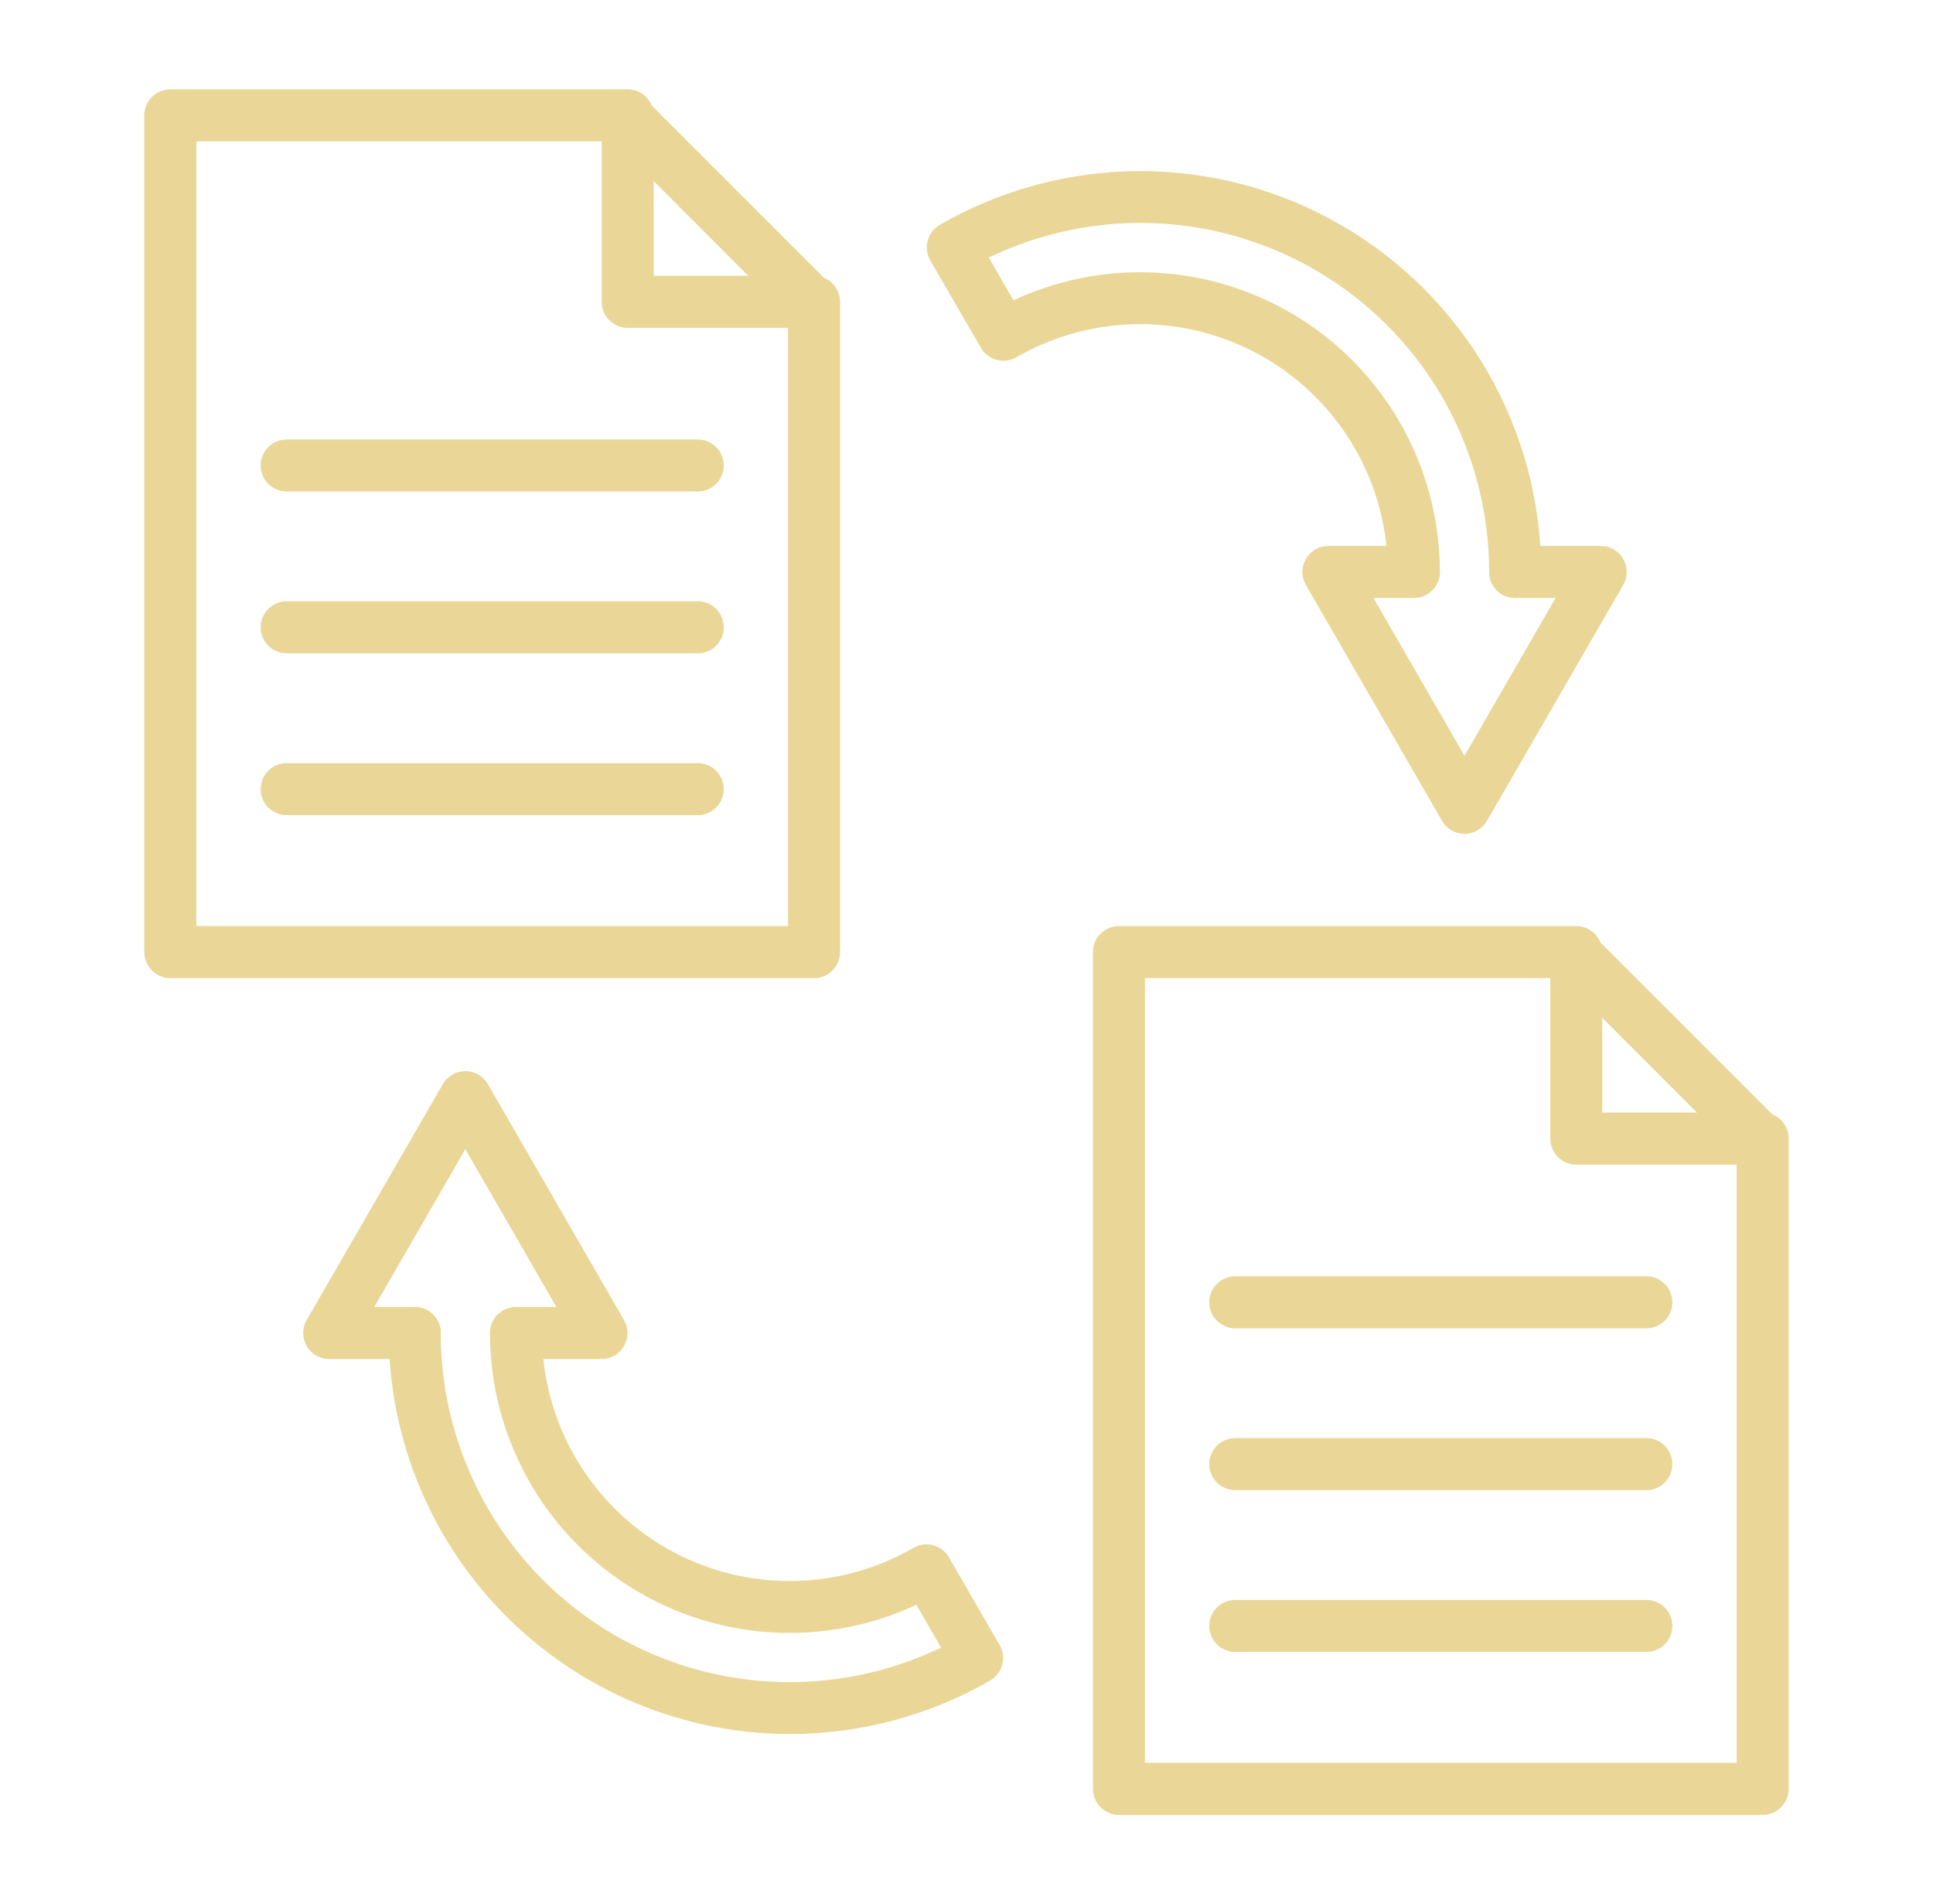 <svg width="66" height="65" viewBox="0 0 66 65" fill="none" xmlns="http://www.w3.org/2000/svg">
<path d="M27.795 33.391H5.815C5.58 33.391 5.354 33.297 5.187 33.13C5.02 32.964 4.927 32.738 4.927 32.502V3.938C4.927 3.702 5.02 3.476 5.187 3.309C5.354 3.142 5.58 3.049 5.815 3.049H21.431C21.666 3.049 21.892 3.142 22.059 3.309C22.226 3.476 22.319 3.702 22.319 3.938V9.414H27.795C28.03 9.414 28.257 9.508 28.423 9.675C28.59 9.841 28.683 10.067 28.683 10.303V32.502C28.683 32.738 28.59 32.964 28.423 33.13C28.257 33.297 28.03 33.391 27.795 33.391ZM6.704 31.613H26.906V11.192H21.432C21.196 11.192 20.97 11.098 20.803 10.931C20.637 10.765 20.543 10.539 20.543 10.303V4.826H6.705L6.704 31.613Z" fill="#EAD798"/>
<path d="M27.748 11.241C27.632 11.242 27.516 11.22 27.408 11.177C27.3 11.133 27.202 11.069 27.119 10.987L20.725 4.587C20.558 4.421 20.465 4.195 20.465 3.959C20.465 3.723 20.558 3.497 20.725 3.331C20.892 3.164 21.118 3.07 21.353 3.07C21.589 3.07 21.815 3.164 21.982 3.331L28.376 9.724C28.503 9.848 28.59 10.008 28.625 10.182C28.661 10.356 28.643 10.537 28.575 10.701C28.506 10.865 28.391 11.004 28.242 11.102C28.094 11.199 27.919 11.25 27.742 11.247L27.748 11.241Z" fill="#EAD798"/>
<path d="M23.824 16.779H9.788C9.552 16.779 9.326 16.685 9.159 16.518C8.993 16.352 8.899 16.126 8.899 15.89C8.899 15.654 8.993 15.428 9.159 15.262C9.326 15.095 9.552 15.002 9.788 15.002H23.824C24.059 15.002 24.285 15.095 24.452 15.262C24.619 15.428 24.712 15.654 24.712 15.89C24.712 16.126 24.619 16.352 24.452 16.518C24.285 16.685 24.059 16.779 23.824 16.779Z" fill="#EAD798"/>
<path d="M23.824 22.303H9.788C9.552 22.303 9.326 22.209 9.159 22.042C8.993 21.876 8.899 21.65 8.899 21.414C8.899 21.178 8.993 20.952 9.159 20.786C9.326 20.619 9.552 20.525 9.788 20.525H23.824C24.059 20.525 24.285 20.619 24.452 20.786C24.619 20.952 24.712 21.178 24.712 21.414C24.712 21.65 24.619 21.876 24.452 22.042C24.285 22.209 24.059 22.303 23.824 22.303Z" fill="#EAD798"/>
<path d="M23.824 27.828H9.788C9.552 27.828 9.326 27.734 9.159 27.567C8.993 27.401 8.899 27.175 8.899 26.939C8.899 26.703 8.993 26.477 9.159 26.311C9.326 26.144 9.552 26.05 9.788 26.05H23.824C24.059 26.05 24.285 26.144 24.452 26.311C24.619 26.477 24.712 26.703 24.712 26.939C24.712 27.175 24.619 27.401 24.452 27.567C24.285 27.734 24.059 27.828 23.824 27.828Z" fill="#EAD798"/>
<path d="M60.184 61.955H38.205C37.969 61.955 37.743 61.861 37.577 61.695C37.41 61.528 37.316 61.302 37.316 61.066V32.502C37.316 32.266 37.41 32.04 37.577 31.874C37.743 31.707 37.969 31.613 38.205 31.613H53.82C54.056 31.613 54.282 31.707 54.449 31.874C54.615 32.04 54.709 32.266 54.709 32.502V37.979H60.186C60.421 37.979 60.648 38.072 60.814 38.239C60.981 38.406 61.074 38.632 61.074 38.867V61.066C61.074 61.183 61.051 61.299 61.007 61.407C60.962 61.515 60.896 61.613 60.814 61.695C60.731 61.778 60.633 61.843 60.525 61.888C60.417 61.932 60.301 61.955 60.184 61.955ZM39.094 60.178H59.296V39.759H53.82C53.585 39.759 53.359 39.665 53.192 39.498C53.025 39.332 52.932 39.106 52.932 38.87V33.391H39.094V60.178Z" fill="#EAD798"/>
<path d="M60.135 39.808C60.018 39.808 59.903 39.785 59.795 39.741C59.687 39.696 59.589 39.63 59.507 39.548L53.112 33.153C53.029 33.071 52.964 32.973 52.919 32.865C52.875 32.757 52.852 32.642 52.852 32.525C52.852 32.408 52.875 32.293 52.919 32.185C52.964 32.077 53.029 31.979 53.112 31.896C53.194 31.814 53.292 31.748 53.4 31.704C53.508 31.659 53.624 31.636 53.74 31.636C53.857 31.636 53.973 31.659 54.08 31.704C54.188 31.748 54.286 31.814 54.369 31.896L60.763 38.291C60.888 38.415 60.972 38.574 61.007 38.746C61.041 38.919 61.023 39.097 60.956 39.26C60.889 39.422 60.775 39.561 60.629 39.658C60.483 39.756 60.311 39.808 60.135 39.808Z" fill="#EAD798"/>
<path d="M56.212 45.345H42.176C41.941 45.345 41.715 45.251 41.548 45.084C41.381 44.918 41.288 44.692 41.288 44.456C41.288 44.22 41.381 43.994 41.548 43.828C41.715 43.661 41.941 43.567 42.176 43.567H56.212C56.448 43.567 56.674 43.661 56.841 43.828C57.007 43.994 57.101 44.22 57.101 44.456C57.101 44.692 57.007 44.918 56.841 45.084C56.674 45.251 56.448 45.345 56.212 45.345Z" fill="#EAD798"/>
<path d="M56.212 50.87H42.176C41.941 50.87 41.715 50.776 41.548 50.609C41.381 50.443 41.288 50.217 41.288 49.981C41.288 49.745 41.381 49.519 41.548 49.353C41.715 49.186 41.941 49.092 42.176 49.092H56.212C56.448 49.092 56.674 49.186 56.841 49.353C57.007 49.519 57.101 49.745 57.101 49.981C57.101 50.217 57.007 50.443 56.841 50.609C56.674 50.776 56.448 50.87 56.212 50.87Z" fill="#EAD798"/>
<path d="M56.212 56.393H42.176C41.941 56.393 41.715 56.299 41.548 56.133C41.381 55.966 41.288 55.74 41.288 55.504C41.288 55.269 41.381 55.043 41.548 54.876C41.715 54.709 41.941 54.616 42.176 54.616H56.212C56.448 54.616 56.674 54.709 56.841 54.876C57.007 55.043 57.101 55.269 57.101 55.504C57.101 55.74 57.007 55.966 56.841 56.133C56.674 56.299 56.448 56.393 56.212 56.393Z" fill="#EAD798"/>
<path d="M51.733 20.412C51.498 20.412 51.272 20.319 51.105 20.152C50.938 19.985 50.845 19.759 50.845 19.524C50.845 17.508 50.334 15.525 49.359 13.761C48.384 11.996 46.977 10.508 45.27 9.436C43.563 8.363 41.611 7.742 39.599 7.629C37.586 7.517 35.578 7.917 33.762 8.792L34.603 10.251C36.163 9.524 37.88 9.202 39.596 9.315C41.312 9.427 42.973 9.97 44.424 10.894C45.875 11.817 47.069 13.092 47.898 14.599C48.726 16.107 49.161 17.799 49.163 19.519C49.163 19.754 49.069 19.98 48.902 20.147C48.736 20.314 48.51 20.407 48.274 20.407C48.038 20.407 47.812 20.314 47.645 20.147C47.479 19.98 47.385 19.754 47.385 19.519C47.385 18.035 46.994 16.577 46.252 15.292C45.51 14.007 44.443 12.94 43.157 12.198C41.872 11.456 40.415 11.065 38.931 11.065C37.447 11.065 35.989 11.455 34.704 12.196C34.5 12.314 34.257 12.346 34.03 12.285C33.802 12.224 33.608 12.075 33.49 11.871L31.762 8.889C31.645 8.685 31.613 8.442 31.674 8.215C31.735 7.987 31.883 7.793 32.087 7.675C34.168 6.474 36.529 5.841 38.932 5.841C41.335 5.841 43.696 6.473 45.777 7.675C47.858 8.876 49.586 10.604 50.788 12.685C51.989 14.766 52.622 17.127 52.622 19.53C52.62 19.765 52.526 19.989 52.359 20.154C52.193 20.32 51.968 20.412 51.733 20.412Z" fill="#EAD798"/>
<path d="M50.004 28.465C49.848 28.465 49.695 28.424 49.56 28.346C49.425 28.268 49.313 28.155 49.235 28.02L44.587 19.968C44.509 19.833 44.468 19.68 44.468 19.523C44.468 19.367 44.509 19.214 44.587 19.079C44.665 18.944 44.777 18.832 44.912 18.754C45.047 18.676 45.2 18.635 45.356 18.635H48.276C48.512 18.635 48.738 18.728 48.905 18.895C49.071 19.062 49.165 19.288 49.165 19.523C49.165 19.759 49.071 19.985 48.905 20.152C48.738 20.319 48.512 20.412 48.276 20.412H46.895L50.004 25.799L53.114 20.412H51.733C51.498 20.412 51.272 20.319 51.105 20.152C50.938 19.985 50.845 19.759 50.845 19.523C50.845 19.288 50.938 19.062 51.105 18.895C51.272 18.728 51.498 18.635 51.733 18.635H54.653C54.809 18.635 54.963 18.675 55.098 18.753C55.233 18.831 55.345 18.944 55.423 19.079C55.502 19.214 55.543 19.367 55.543 19.523C55.543 19.679 55.502 19.833 55.424 19.968L50.773 28.02C50.696 28.155 50.583 28.268 50.448 28.346C50.313 28.424 50.16 28.465 50.004 28.465Z" fill="#EAD798"/>
<path d="M26.961 59.195C23.332 59.19 19.853 57.745 17.287 55.179C14.721 52.613 13.277 49.135 13.271 45.506C13.271 45.27 13.365 45.044 13.532 44.877C13.698 44.711 13.925 44.617 14.16 44.617C14.396 44.617 14.622 44.711 14.789 44.877C14.955 45.044 15.049 45.27 15.049 45.506C15.048 47.522 15.559 49.505 16.534 51.27C17.508 53.035 18.915 54.524 20.622 55.597C22.329 56.669 24.281 57.291 26.294 57.404C28.307 57.517 30.315 57.117 32.132 56.242L31.289 54.784C29.73 55.511 28.013 55.834 26.296 55.722C24.579 55.61 22.919 55.067 21.467 54.143C20.016 53.219 18.821 51.944 17.993 50.437C17.165 48.929 16.731 47.236 16.73 45.516C16.73 45.28 16.823 45.054 16.99 44.888C17.157 44.721 17.383 44.627 17.618 44.627C17.854 44.627 18.08 44.721 18.247 44.888C18.413 45.054 18.507 45.28 18.507 45.516C18.507 47 18.898 48.458 19.64 49.743C20.382 51.028 21.449 52.096 22.734 52.838C24.019 53.58 25.477 53.971 26.961 53.971C28.445 53.971 29.903 53.581 31.188 52.839C31.392 52.721 31.635 52.689 31.863 52.75C32.09 52.811 32.284 52.96 32.402 53.164L34.131 56.157C34.249 56.361 34.281 56.604 34.22 56.831C34.159 57.059 34.01 57.253 33.806 57.371C31.724 58.568 29.363 59.197 26.961 59.195Z" fill="#EAD798"/>
<path d="M20.537 46.394H17.617C17.381 46.394 17.155 46.301 16.989 46.134C16.822 45.968 16.728 45.742 16.728 45.506C16.728 45.27 16.822 45.044 16.989 44.877C17.155 44.711 17.381 44.617 17.617 44.617H18.997L15.889 39.23L12.779 44.617H14.16C14.396 44.617 14.622 44.711 14.789 44.877C14.955 45.044 15.049 45.27 15.049 45.506C15.049 45.742 14.955 45.968 14.789 46.134C14.622 46.301 14.396 46.394 14.16 46.394H11.24C11.084 46.394 10.931 46.353 10.796 46.275C10.661 46.197 10.549 46.085 10.471 45.95C10.393 45.815 10.352 45.662 10.352 45.506C10.352 45.35 10.393 45.197 10.471 45.061L15.12 37.009C15.198 36.874 15.31 36.762 15.445 36.684C15.58 36.606 15.733 36.565 15.889 36.565C16.045 36.565 16.198 36.606 16.333 36.684C16.468 36.762 16.581 36.874 16.659 37.009L21.306 45.061C21.384 45.197 21.425 45.35 21.425 45.506C21.425 45.662 21.384 45.815 21.306 45.95C21.228 46.085 21.116 46.197 20.981 46.275C20.846 46.353 20.693 46.394 20.537 46.394Z" fill="#EAD798"/>
</svg>
